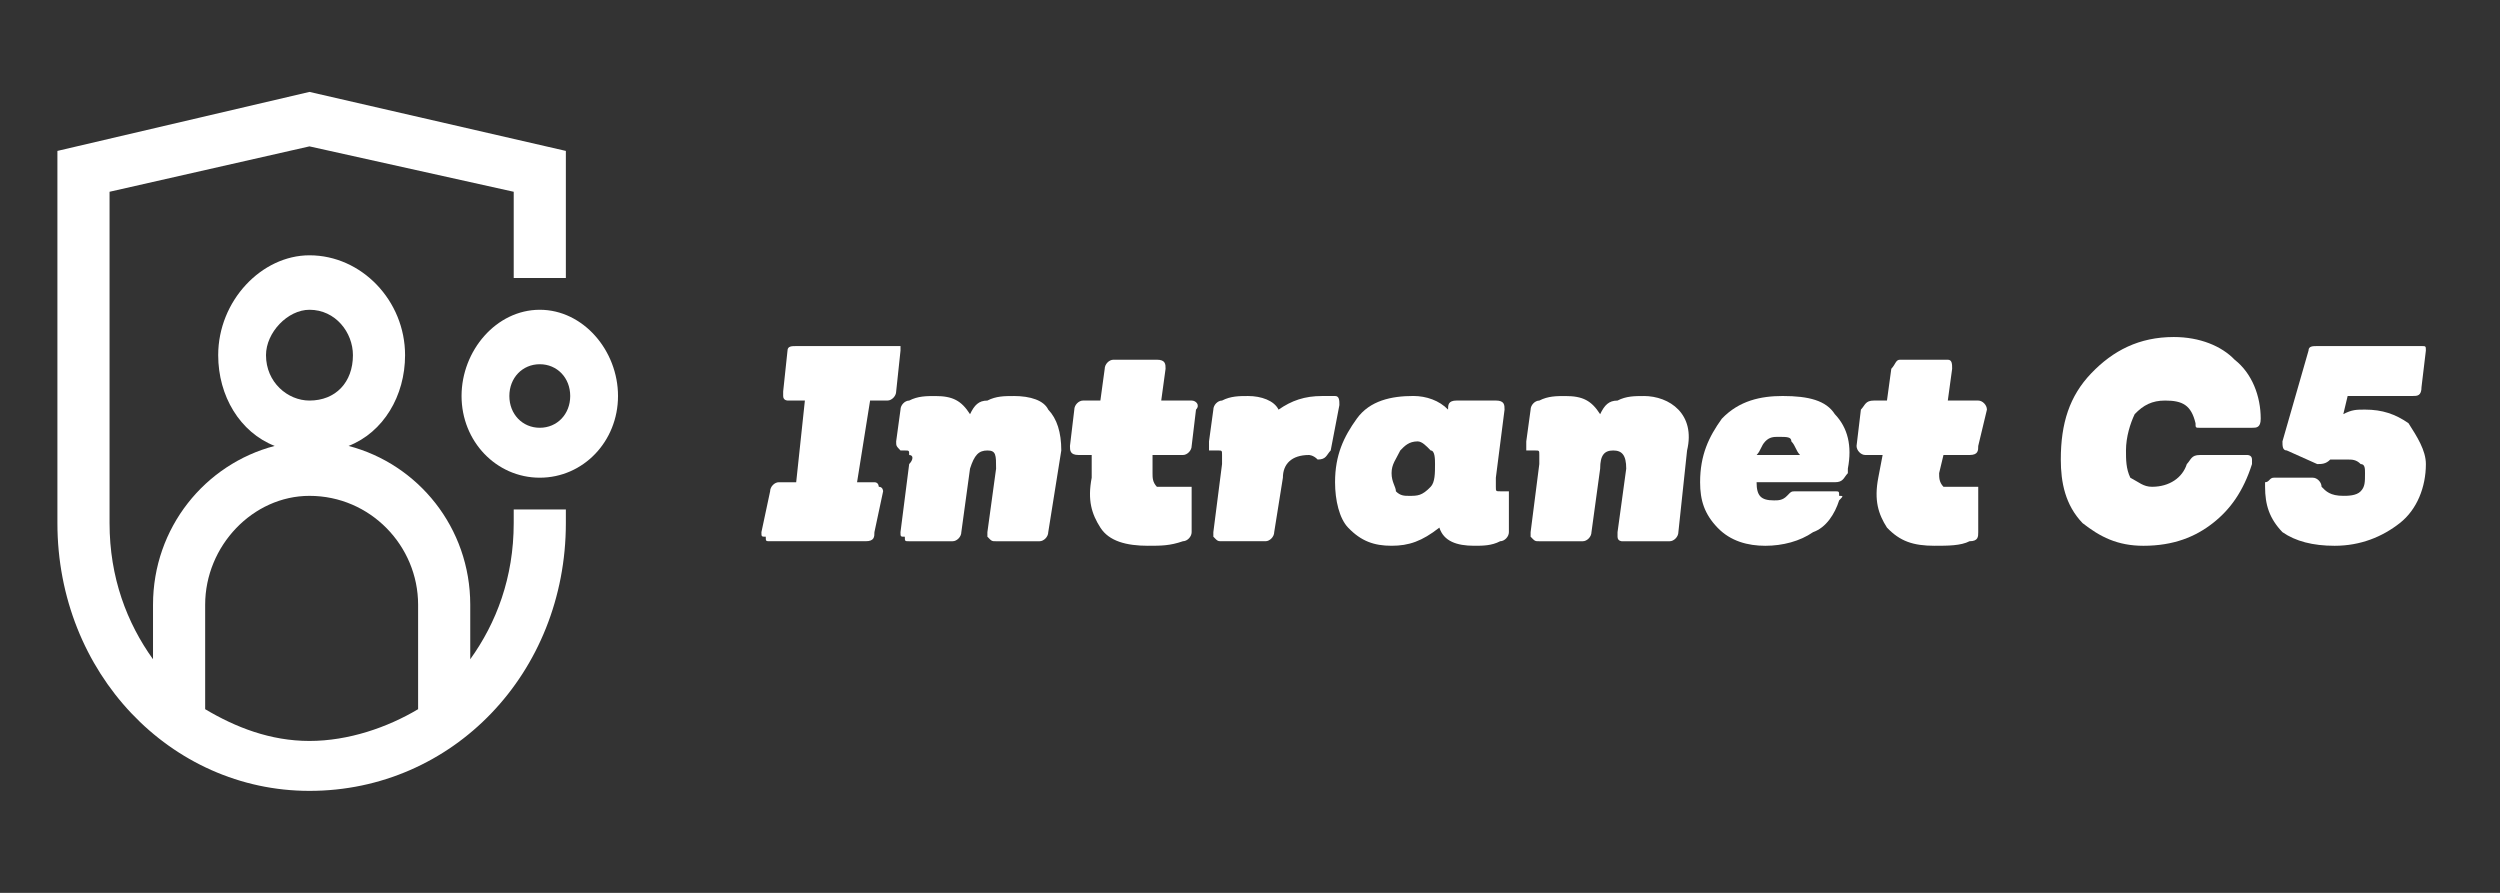 <?xml version="1.0" encoding="UTF-8" standalone="no"?>
<svg
   xmlns:dc="http://purl.org/dc/elements/1.1/"
   xmlns:cc="http://creativecommons.org/ns#"
   xmlns:rdf="http://www.w3.org/1999/02/22-rdf-syntax-ns#"
   xmlns:svg="http://www.w3.org/2000/svg"
   xmlns="http://www.w3.org/2000/svg"
   xmlns:sodipodi="http://sodipodi.sourceforge.net/DTD/sodipodi-0.dtd"
   xmlns:inkscape="http://www.inkscape.org/namespaces/inkscape"
   inkscape:version="1.0 (4035a4fb49, 2020-05-01)"
   sodipodi:docname="logo-dark.svg"
   xml:space="preserve"
   style="enable-background:new 0 0 140 50;"
   viewBox="0 0 140 50"
   y="0px"
   x="0px"
   id="Capa_1"
   version="1.1"><rect x="0" y="0" width="140" height="50" fill="#333333" stroke="none"/><defs
   id="defs71"><pattern
     id="EMFhbasepattern"
     patternUnits="userSpaceOnUse"
     width="6"
     height="6"
     x="0"
     y="0" /><pattern
     id="EMFhbasepattern-0"
     patternUnits="userSpaceOnUse"
     width="6"
     height="6"
     x="0"
     y="0" /><pattern
     id="EMFhbasepattern-4"
     patternUnits="userSpaceOnUse"
     width="6"
     height="6"
     x="0"
     y="0" /></defs><sodipodi:namedview
   inkscape:current-layer="Capa_1"
   inkscape:window-maximized="1"
   inkscape:window-y="17"
   inkscape:window-x="1192"
   inkscape:cy="25"
   inkscape:cx="70"
   inkscape:zoom="7.4642857"
   showgrid="false"
   id="namedview69"
   inkscape:window-height="1147"
   inkscape:window-width="1920"
   inkscape:pageshadow="2"
   inkscape:pageopacity="0"
   guidetolerance="10"
   gridtolerance="10"
   objecttolerance="10"
   borderopacity="1"
   bordercolor="#666666"
   pagecolor="#ffffff" />
<style
   id="style2"
   type="text/css">
	.st0{fill:none;}
	.st1{fill:#1A1A1A;}
	.st2{fill:#FFFFFF;}
</style>



<g
   id="g38">
</g>
<g
   id="g40">
</g>
<g
   id="g42">
</g>
<g
   id="g44">
</g>
<g
   id="g46">
</g>
<g
   id="g48">
</g>
<g
   id="g50">
</g>
<g
   id="g52">
</g>
<g
   id="g54">
</g>
<g
   id="g56">
</g>
<g
   id="g58">
</g>
<g
   id="g60">
</g>
<g
   id="g62">
</g>
<g
   id="g64">
</g>
<g
   id="g66">
</g>
<path
   style="fill:#ffffff;fill-opacity:1;fill-rule:nonzero;stroke:none;stroke-width:0.746"
   d="m 43.126,30.309 c -0.243,0 -0.243,0 -0.243,-0.254 -0.243,0 -0.243,0 -0.243,-0.254 0.487,-2.288 0.487,-2.288 0.487,-2.288 0,-0.254 0.243,-0.508 0.487,-0.508 0.973,0 0.973,0 0.973,0 0.487,-4.575 0.487,-4.575 0.487,-4.575 -0.973,0 -0.973,0 -0.973,0 0,0 -0.243,0 -0.243,-0.254 0,0 0,0 0,-0.254 0.243,-2.288 0.243,-2.288 0.243,-2.288 0,-0.254 0.243,-0.254 0.487,-0.254 5.354,0 5.354,0 5.354,0 0.243,0 0.243,0 0.487,0 0,0 0,0.254 0,0.254 -0.243,2.288 -0.243,2.288 -0.243,2.288 0,0.254 -0.243,0.508 -0.487,0.508 -0.973,0 -0.973,0 -0.973,0 -0.73,4.575 -0.73,4.575 -0.73,4.575 0.973,0 0.973,0 0.973,0 0.243,0 0.243,0.254 0.243,0.254 0.243,0 0.243,0.254 0.243,0.254 -0.487,2.288 -0.487,2.288 -0.487,2.288 0,0.254 0,0.508 -0.487,0.508 z"
   id="path194" /><path
   style="fill:#ffffff;fill-opacity:1;fill-rule:nonzero;stroke:none;stroke-width:0.746"
   d="m 56.755,22.176 c 0.973,0 1.704,0.254 1.947,0.763 0.487,0.508 0.73,1.271 0.73,2.288 -0.73,4.575 -0.73,4.575 -0.73,4.575 0,0.254 -0.243,0.508 -0.487,0.508 -2.434,0 -2.434,0 -2.434,0 -0.243,0 -0.243,0 -0.487,-0.254 0,0 0,0 0,-0.254 0.487,-3.558 0.487,-3.558 0.487,-3.558 0,-0.763 0,-1.017 -0.487,-1.017 -0.487,0 -0.73,0.254 -0.973,1.017 -0.487,3.558 -0.487,3.558 -0.487,3.558 0,0.254 -0.243,0.508 -0.487,0.508 -2.434,0 -2.434,0 -2.434,0 -0.243,0 -0.243,0 -0.243,-0.254 -0.243,0 -0.243,0 -0.243,-0.254 0.487,-3.813 0.487,-3.813 0.487,-3.813 0.243,-0.254 0.243,-0.508 0,-0.508 0,-0.254 0,-0.254 -0.243,-0.254 0,0 0,0 0,0 -0.243,0 -0.243,0 -0.243,0 -0.243,-0.254 -0.243,-0.254 -0.243,-0.508 0.243,-1.779 0.243,-1.779 0.243,-1.779 0,-0.254 0.243,-0.508 0.487,-0.508 0.487,-0.254 0.973,-0.254 1.46,-0.254 0.973,0 1.46,0.254 1.947,1.017 0.243,-0.508 0.487,-0.763 0.973,-0.763 0.487,-0.254 0.973,-0.254 1.46,-0.254 z"
   id="path196" /><path
   style="fill:#ffffff;fill-opacity:1;fill-rule:nonzero;stroke:none;stroke-width:0.746"
   d="m 64.299,30.564 c -1.217,0 -2.19,-0.254 -2.677,-1.017 -0.487,-0.763 -0.73,-1.525 -0.487,-2.796 0,-1.271 0,-1.271 0,-1.271 -0.73,0 -0.73,0 -0.73,0 -0.487,0 -0.487,-0.254 -0.487,-0.508 0.243,-2.033 0.243,-2.033 0.243,-2.033 0,-0.254 0.243,-0.508 0.487,-0.508 0.973,0 0.973,0 0.973,0 0.243,-1.779 0.243,-1.779 0.243,-1.779 0,-0.254 0.243,-0.508 0.487,-0.508 2.434,0 2.434,0 2.434,0 0.487,0 0.487,0.254 0.487,0.508 -0.243,1.779 -0.243,1.779 -0.243,1.779 1.704,0 1.704,0 1.704,0 0.243,0 0.487,0.254 0.243,0.508 -0.243,2.033 -0.243,2.033 -0.243,2.033 0,0.254 -0.243,0.508 -0.487,0.508 -1.704,0 -1.704,0 -1.704,0 0,1.017 0,1.017 0,1.017 0,0.254 0,0.508 0.243,0.763 0,0 0.243,0 0.73,0 0.243,0 0.487,0 0.73,0 0.243,0 0.243,0 0.487,0 0,0 0,0.254 0,0.508 0,2.033 0,2.033 0,2.033 0,0.254 -0.243,0.508 -0.487,0.508 -0.73,0.254 -1.217,0.254 -1.947,0.254 z"
   id="path198" /><path
   style="fill:#ffffff;fill-opacity:1;fill-rule:nonzero;stroke:none;stroke-width:0.746"
   d="m 74.763,22.176 c 0.243,0 0.243,0.254 0.243,0.508 -0.487,2.542 -0.487,2.542 -0.487,2.542 -0.243,0.254 -0.243,0.508 -0.73,0.508 -0.243,-0.254 -0.487,-0.254 -0.487,-0.254 -0.973,0 -1.46,0.508 -1.46,1.271 -0.487,3.05 -0.487,3.05 -0.487,3.05 0,0.254 -0.243,0.508 -0.487,0.508 -2.434,0 -2.434,0 -2.434,0 -0.243,0 -0.243,0 -0.487,-0.254 0,0 0,0 0,-0.254 0.487,-3.813 0.487,-3.813 0.487,-3.813 0,-0.254 0,-0.508 0,-0.508 0,-0.254 0,-0.254 -0.243,-0.254 0,0 0,0 0,0 -0.243,0 -0.243,0 -0.487,0 0,-0.254 0,-0.254 0,-0.508 0.243,-1.779 0.243,-1.779 0.243,-1.779 0,-0.254 0.243,-0.508 0.487,-0.508 0.487,-0.254 0.973,-0.254 1.46,-0.254 0.73,0 1.46,0.254 1.704,0.763 0.73,-0.508 1.46,-0.763 2.434,-0.763 0.243,0 0.487,0 0.73,0 z"
   id="path200" /><path
   style="fill:#ffffff;fill-opacity:1;fill-rule:nonzero;stroke:none;stroke-width:0.746"
   d="m 84.255,27.514 c 0,0 0.243,0 0.243,0 0,0.254 0,0.254 0,0.508 0,1.779 0,1.779 0,1.779 0,0.254 -0.243,0.508 -0.487,0.508 -0.487,0.254 -0.973,0.254 -1.46,0.254 -0.973,0 -1.704,-0.254 -1.947,-1.017 -0.973,0.763 -1.704,1.017 -2.677,1.017 -0.973,0 -1.704,-0.254 -2.434,-1.017 -0.487,-0.508 -0.73,-1.525 -0.73,-2.542 0,-1.525 0.487,-2.542 1.217,-3.558 0.73,-1.017 1.947,-1.271 3.164,-1.271 0.73,0 1.46,0.254 1.947,0.763 0,-0.254 0,-0.508 0.487,-0.508 2.19,0 2.19,0 2.19,0 0.487,0 0.487,0.254 0.487,0.508 -0.487,3.813 -0.487,3.813 -0.487,3.813 0,0.254 0,0.508 0,0.508 0,0.254 0,0.254 0.243,0.254 z m -5.354,0.254 c 0.487,0 0.73,0 1.217,-0.508 0.243,-0.254 0.243,-0.763 0.243,-1.271 0,-0.254 0,-0.763 -0.243,-0.763 -0.243,-0.254 -0.487,-0.508 -0.73,-0.508 -0.487,0 -0.73,0.254 -0.973,0.508 -0.243,0.508 -0.487,0.763 -0.487,1.271 0,0.508 0.243,0.763 0.243,1.017 0.243,0.254 0.487,0.254 0.73,0.254 z"
   id="path202" /><path
   style="fill:#ffffff;fill-opacity:1;fill-rule:nonzero;stroke:none;stroke-width:0.746"
   d="m 92.042,22.176 c 0.73,0 1.46,0.254 1.947,0.763 0.487,0.508 0.73,1.271 0.487,2.288 -0.487,4.575 -0.487,4.575 -0.487,4.575 0,0.254 -0.243,0.508 -0.487,0.508 -2.677,0 -2.677,0 -2.677,0 0,0 -0.243,0 -0.243,-0.254 0,0 0,0 0,-0.254 0.487,-3.558 0.487,-3.558 0.487,-3.558 0,-0.763 -0.243,-1.017 -0.73,-1.017 -0.487,0 -0.73,0.254 -0.73,1.017 -0.487,3.558 -0.487,3.558 -0.487,3.558 0,0.254 -0.243,0.508 -0.487,0.508 -2.434,0 -2.434,0 -2.434,0 -0.243,0 -0.243,0 -0.487,-0.254 0,0 0,0 0,-0.254 0.487,-3.813 0.487,-3.813 0.487,-3.813 0,-0.254 0,-0.508 0,-0.508 0,-0.254 0,-0.254 -0.243,-0.254 0,0 0,0 0,0 -0.243,0 -0.487,0 -0.487,0 0,-0.254 0,-0.254 0,-0.508 0.243,-1.779 0.243,-1.779 0.243,-1.779 0,-0.254 0.243,-0.508 0.487,-0.508 0.487,-0.254 0.973,-0.254 1.46,-0.254 0.973,0 1.46,0.254 1.947,1.017 0.243,-0.508 0.487,-0.763 0.973,-0.763 0.487,-0.254 0.973,-0.254 1.46,-0.254 z"
   id="path204" /><path
   style="fill:#ffffff;fill-opacity:1;fill-rule:nonzero;stroke:none;stroke-width:0.746"
   d="m 98.856,30.564 c -0.973,0 -1.947,-0.254 -2.677,-1.017 -0.73,-0.763 -0.973,-1.525 -0.973,-2.542 0,-1.525 0.487,-2.542 1.217,-3.558 0.973,-1.017 2.19,-1.271 3.407,-1.271 1.46,0 2.434,0.254 2.92,1.017 0.73,0.763 0.973,1.779 0.73,3.05 0,0.254 0,0.254 0,0.254 -0.243,0.254 -0.243,0.508 -0.73,0.508 -4.381,0 -4.381,0 -4.381,0 0,0.763 0.243,1.017 0.973,1.017 0.243,0 0.487,0 0.73,-0.254 0.243,-0.254 0.243,-0.254 0.487,-0.254 2.19,0 2.19,0 2.19,0 0.243,0 0.243,0 0.243,0.254 0.243,0 0.243,0 0,0.254 -0.243,0.763 -0.73,1.525 -1.46,1.779 -0.73,0.508 -1.704,0.763 -2.677,0.763 z m -0.487,-5.083 c 2.434,0 2.434,0 2.434,0 -0.243,-0.254 -0.243,-0.508 -0.487,-0.763 0,-0.254 -0.243,-0.254 -0.73,-0.254 -0.243,0 -0.487,0 -0.73,0.254 -0.243,0.254 -0.243,0.508 -0.487,0.763 z"
   id="path206" /><path
   style="fill:#ffffff;fill-opacity:1;fill-rule:nonzero;stroke:none;stroke-width:0.746"
   d="m 108.348,30.564 c -1.217,0 -1.947,-0.254 -2.677,-1.017 -0.487,-0.763 -0.73,-1.525 -0.487,-2.796 0.243,-1.271 0.243,-1.271 0.243,-1.271 -0.973,0 -0.973,0 -0.973,0 -0.243,0 -0.487,-0.254 -0.487,-0.508 0.243,-2.033 0.243,-2.033 0.243,-2.033 0.243,-0.254 0.243,-0.508 0.73,-0.508 0.73,0 0.73,0 0.73,0 0.243,-1.779 0.243,-1.779 0.243,-1.779 0.243,-0.254 0.243,-0.508 0.487,-0.508 2.677,0 2.677,0 2.677,0 0.243,0 0.243,0.254 0.243,0.508 -0.243,1.779 -0.243,1.779 -0.243,1.779 1.704,0 1.704,0 1.704,0 0.243,0 0.487,0.254 0.487,0.508 -0.487,2.033 -0.487,2.033 -0.487,2.033 0,0.254 0,0.508 -0.487,0.508 -1.46,0 -1.46,0 -1.46,0 -0.243,1.017 -0.243,1.017 -0.243,1.017 0,0.254 0,0.508 0.243,0.763 0,0 0.243,0 0.73,0 0.243,0 0.487,0 0.73,0 0.243,0 0.487,0 0.487,0 0,0 0,0.254 0,0.508 0,2.033 0,2.033 0,2.033 0,0.254 0,0.508 -0.487,0.508 -0.487,0.254 -1.217,0.254 -1.947,0.254 z"
   id="path208" /><path
   style="fill:#ffffff;fill-opacity:1;fill-rule:nonzero;stroke:none;stroke-width:0.746"
   d="m 120.029,30.564 c -1.46,0 -2.434,-0.508 -3.407,-1.271 -0.973,-1.017 -1.217,-2.288 -1.217,-3.558 0,-2.033 0.487,-3.558 1.704,-4.829 1.217,-1.271 2.677,-2.033 4.624,-2.033 1.46,0 2.677,0.508 3.407,1.271 0.973,0.763 1.46,2.033 1.46,3.304 0,0.508 -0.243,0.508 -0.487,0.508 -2.92,0 -2.92,0 -2.92,0 -0.243,0 -0.243,0 -0.243,-0.254 -0.243,-1.017 -0.73,-1.271 -1.704,-1.271 -0.73,0 -1.217,0.254 -1.704,0.763 -0.243,0.508 -0.487,1.271 -0.487,2.033 0,0.508 0,1.017 0.243,1.525 0.487,0.254 0.73,0.508 1.217,0.508 0.973,0 1.704,-0.508 1.947,-1.271 0.243,-0.254 0.243,-0.508 0.73,-0.508 2.677,0 2.677,0 2.677,0 0,0 0.243,0 0.243,0.254 0,0 0,0 0,0.254 -0.487,1.525 -1.217,2.542 -2.19,3.304 -0.973,0.763 -2.19,1.271 -3.894,1.271 z"
   id="path210" /><path
   style="fill:#ffffff;fill-opacity:1;fill-rule:nonzero;stroke:none;stroke-width:0.746"
   d="m 130.737,30.564 c -1.217,0 -2.19,-0.254 -2.92,-0.763 -0.73,-0.763 -0.973,-1.525 -0.973,-2.542 0,0 0,-0.254 0,-0.254 0.243,0 0.243,-0.254 0.487,-0.254 2.19,0 2.19,0 2.19,0 0.243,0 0.487,0.254 0.487,0.508 0.243,0.254 0.487,0.508 1.217,0.508 0.243,0 0.73,0 0.973,-0.254 0.243,-0.254 0.243,-0.508 0.243,-1.017 0,-0.254 0,-0.508 -0.243,-0.508 -0.243,-0.254 -0.487,-0.254 -0.73,-0.254 -0.487,0 -0.73,0 -0.973,0 -0.243,0.254 -0.487,0.254 -0.73,0.254 -1.704,-0.763 -1.704,-0.763 -1.704,-0.763 -0.243,0 -0.243,-0.254 -0.243,-0.508 1.46,-5.083 1.46,-5.083 1.46,-5.083 0,-0.254 0.243,-0.254 0.487,-0.254 5.841,0 5.841,0 5.841,0 0.243,0 0.243,0 0.243,0.254 -0.243,2.033 -0.243,2.033 -0.243,2.033 0,0.508 -0.243,0.508 -0.487,0.508 -3.65,0 -3.65,0 -3.65,0 -0.243,1.017 -0.243,1.017 -0.243,1.017 0.487,-0.254 0.73,-0.254 1.217,-0.254 0.973,0 1.704,0.254 2.434,0.763 0.487,0.763 0.973,1.525 0.973,2.288 0,1.271 -0.487,2.542 -1.46,3.304 -0.973,0.763 -2.19,1.271 -3.65,1.271 z"
   id="path212" /><path
   style="fill:#ffffff;fill-opacity:1;fill-rule:nonzero;stroke:none;stroke-width:0.746"
   d="m 28.768,29.293 c 0,3.05 -0.973,5.592 -2.434,7.625 0,-3.05 0,-3.05 0,-3.05 0,-4.321 -2.92,-7.879 -6.814,-8.896 1.947,-0.763 3.164,-2.796 3.164,-5.083 0,-3.05 -2.434,-5.592 -5.354,-5.592 -2.677,0 -5.111,2.542 -5.111,5.592 0,2.288 1.217,4.321 3.164,5.083 -3.894,1.017 -6.814,4.575 -6.814,8.896 0,3.05 0,3.05 0,3.05 -1.46,-2.033 -2.434,-4.575 -2.434,-7.625 0,-18.554 0,-18.554 0,-18.554 C 17.33,8.197 17.33,8.197 17.33,8.197 c 11.438,2.542 11.438,2.542 11.438,2.542 0,4.829 0,4.829 0,4.829 2.92,0 2.92,0 2.92,0 0,-7.117 0,-7.117 0,-7.117 -14.358,-3.304 -14.358,-3.304 -14.358,-3.304 -14.115,3.304 -14.115,3.304 -14.115,3.304 0,20.842 0,20.842 0,20.842 0,8.388 6.327,14.996 14.115,14.996 8.031,0 14.358,-6.608 14.358,-14.996 0,-0.763 0,-0.763 0,-0.763 -2.92,0 -2.92,0 -2.92,0 z M 17.33,17.347 c 1.46,0 2.434,1.271 2.434,2.542 0,1.525 -0.973,2.542 -2.434,2.542 -1.217,0 -2.434,-1.017 -2.434,-2.542 0,-1.271 1.217,-2.542 2.434,-2.542 z m -5.841,22.367 c 0,-5.846 0,-5.846 0,-5.846 0,-3.304 2.677,-6.1 5.841,-6.1 3.407,0 6.084,2.796 6.084,6.1 0,5.846 0,5.846 0,5.846 -1.704,1.017 -3.894,1.779 -6.084,1.779 -2.19,0 -4.137,-0.763 -5.841,-1.779 z"
   id="path214" /><path
   style="fill:#ffffff;fill-opacity:1;fill-rule:nonzero;stroke:none;stroke-width:0.746"
   d="m 30.228,17.347 c -2.434,0 -4.381,2.288 -4.381,4.829 0,2.542 1.947,4.575 4.381,4.575 2.434,0 4.381,-2.033 4.381,-4.575 0,-2.542 -1.947,-4.829 -4.381,-4.829 z m 0,6.608 c -0.973,0 -1.704,-0.763 -1.704,-1.779 0,-1.017 0.73,-1.779 1.704,-1.779 0.973,0 1.704,0.763 1.704,1.779 0,1.017 -0.73,1.779 -1.704,1.779 z"
   id="path216" /></svg>
